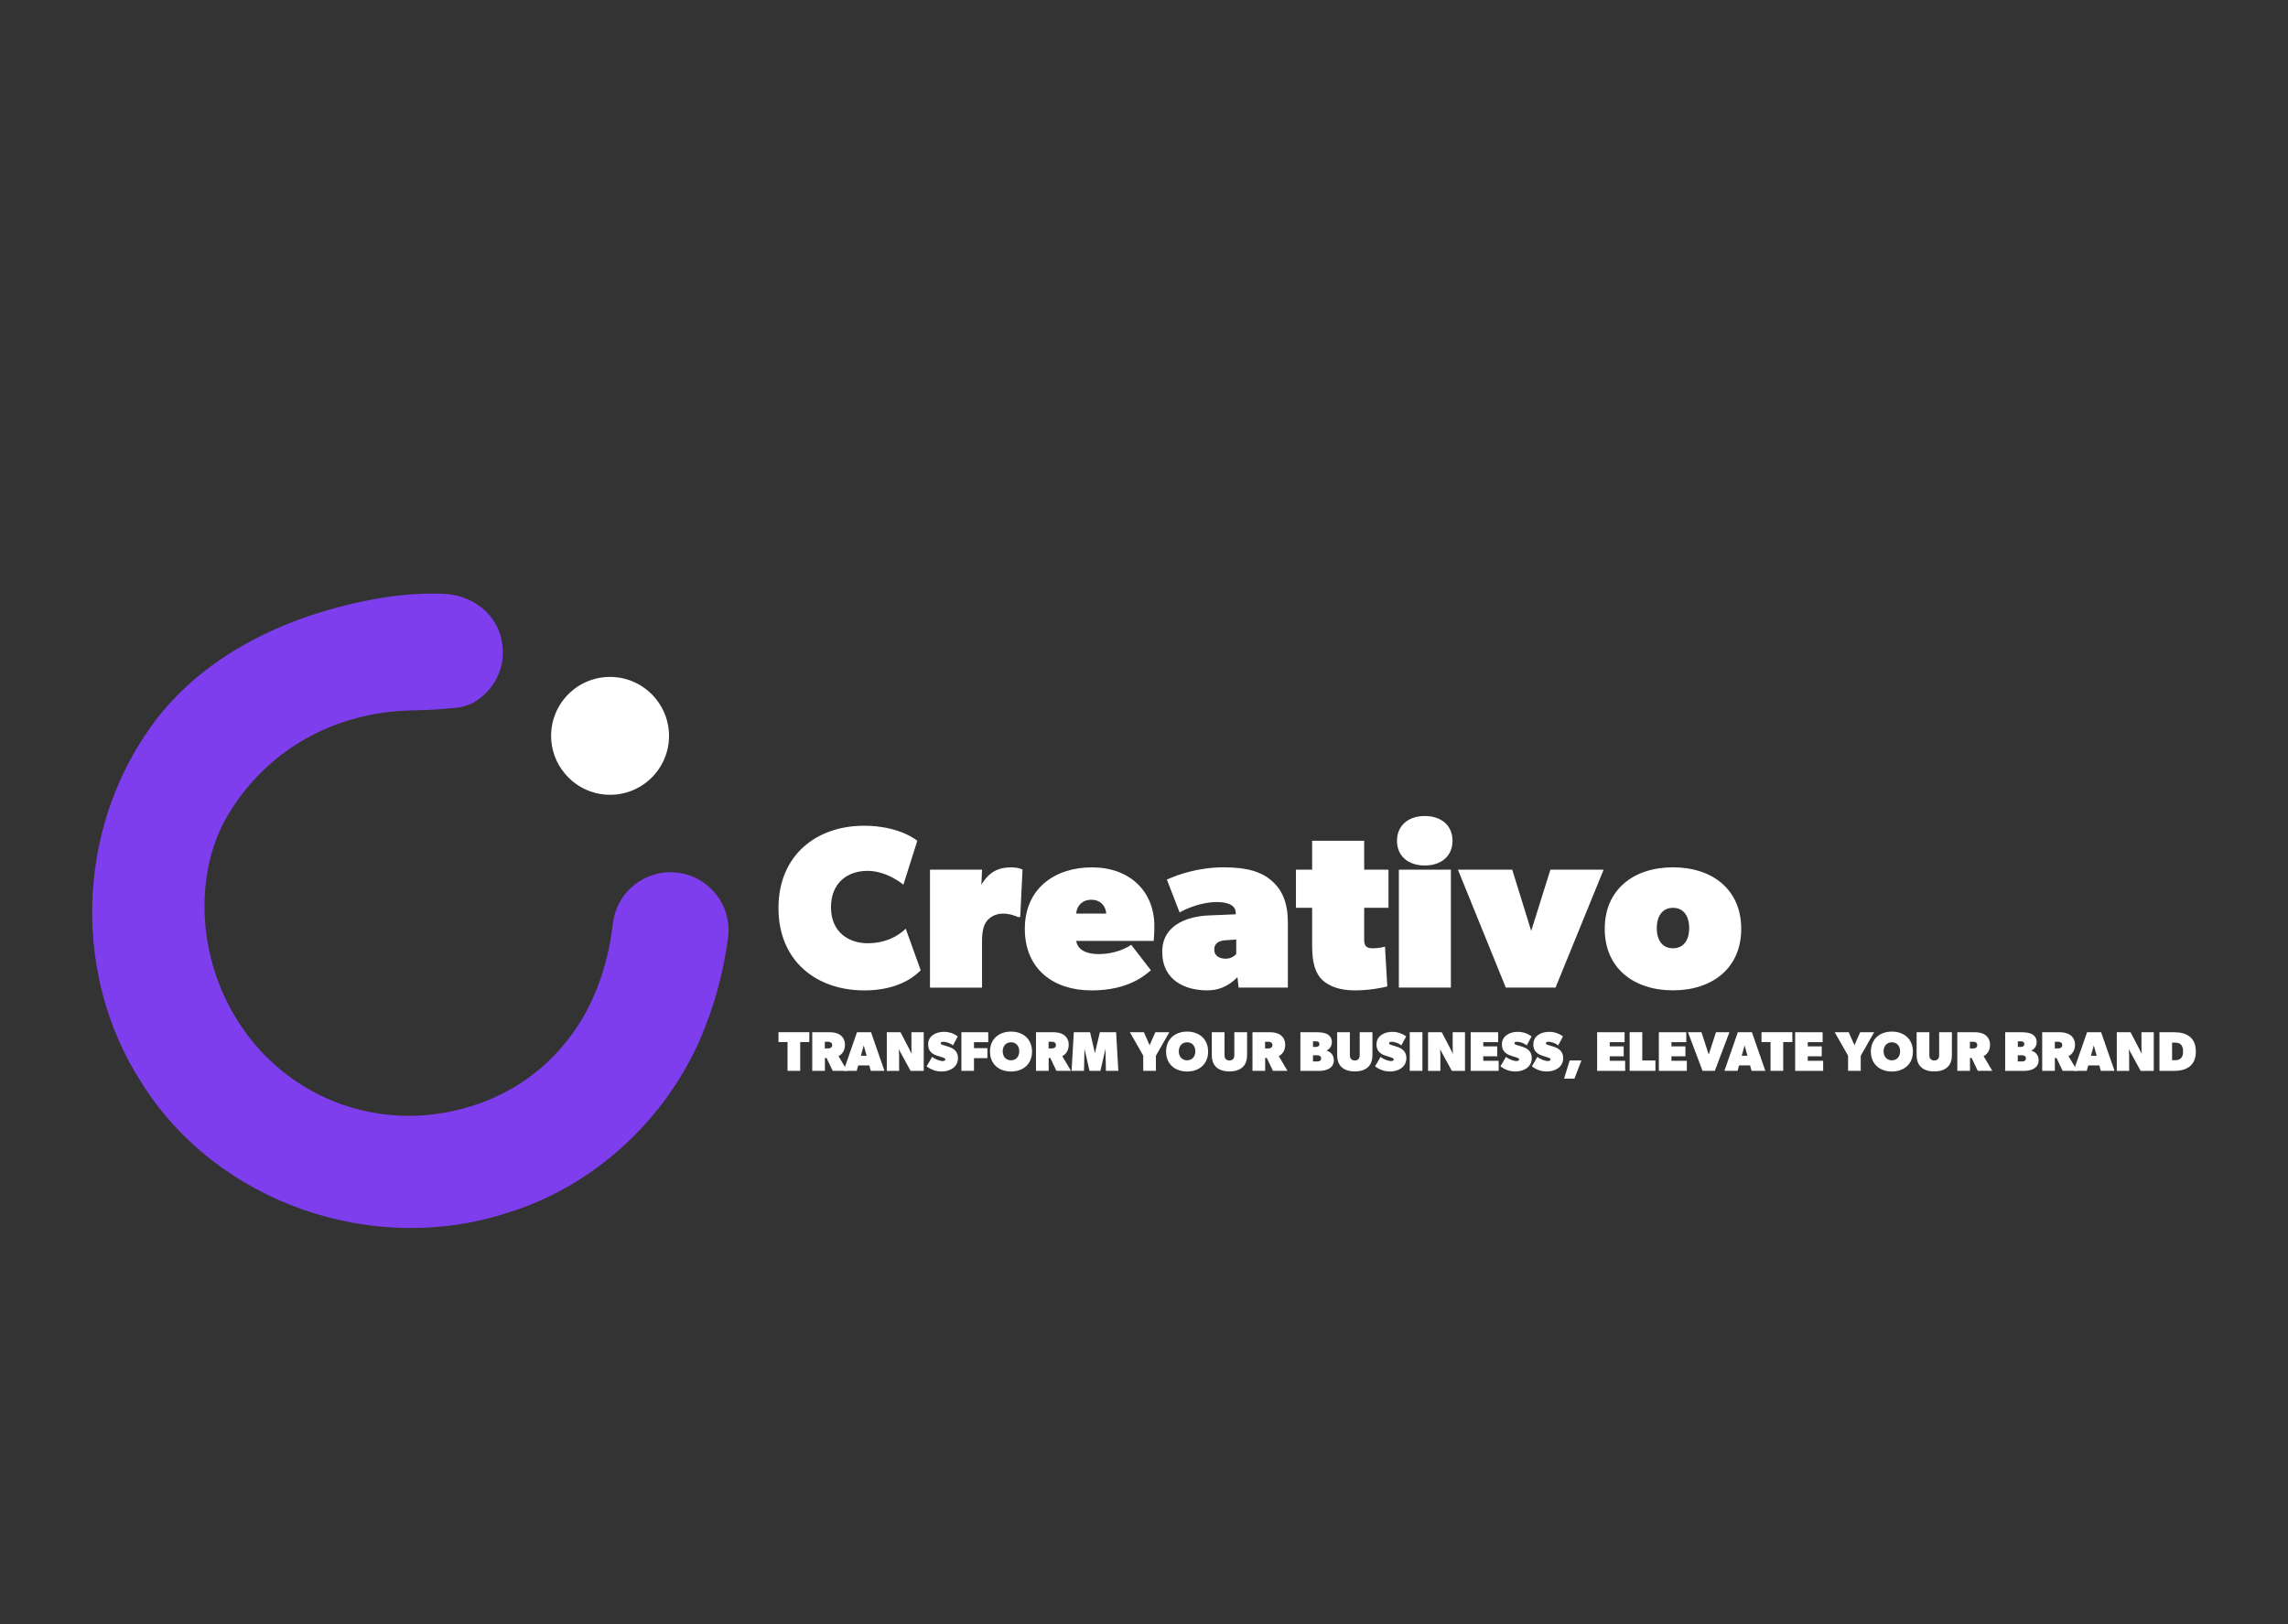 <?xml version="1.0" encoding="UTF-8"?>
<svg id="Logos" xmlns="http://www.w3.org/2000/svg" viewBox="0 0 576 409.02">
  <rect x="0" y="0" width="576" height="409.02" fill="#333333" stroke="none"/>
  <defs>
    <style>
      .cls-1 {
        fill: #7e3eee;
      }

      .cls-1, .cls-2 {
        stroke-width: 0px;
      }

      .cls-2 {
        fill: #fff;
      }
    </style>
  </defs>
  <g>
    <path class="cls-2" d="M217.53,249.4c-11.94,0-21.55-7.34-21.55-20.73s9.61-20.73,21.55-20.73c9.03,0,13.4,3.79,13.4,3.79l-3.5,11.06s-4.08-3.49-9.03-3.49-9.2,2.91-9.2,9.2,4.54,9.03,9.2,9.03,7.86-1.92,9.61-3.67l3.78,10.48c-1.46,1.46-5.53,5.07-14.27,5.07Z"/>
    <path class="cls-2" d="M247.23,219l-.17,3.79c1.92-3.2,4.25-4.37,7.45-4.37,2.04,0,2.91.58,2.91.58l-.58,11.94h-.58c-.58-.29-2.04-.87-3.79-.87s-3.26.82-4.08,1.92c-.82,1.05-1.17,2.74-1.17,5.07v11.65h-13.1v-29.7h13.1Z"/>
    <path class="cls-2" d="M274.71,249.4c-9.43,0-16.71-5.3-16.71-15.49s7.57-15.49,16.89-15.49,15.72,5.82,15.72,14.85c0,1.75-.17,3.67-.17,3.67h-19.51c.47,2.74,3.38,3.32,5.71,3.32s5.53-.58,8.15-2.33l4.95,6.41c-1.45,1.16-5.53,5.07-15.02,5.07ZM274.71,226.57c-2.16,0-3.61,1.46-3.79,3.49h7.57c-.12-2.04-1.57-3.49-3.79-3.49Z"/>
    <path class="cls-2" d="M303.95,249.4c-5.53,0-11.36-2.45-11.36-9.73s7.34-8.97,11.65-9.14l6.87-.29v-.29c0-1.63-1.34-2.8-4.83-2.8s-7.28,1.46-9.32,2.62l-3.2-8.27c2.91-1.34,8.15-3.09,14.27-3.09s9.61,1.17,12.23,3.49c2.62,2.33,3.96,5.53,3.96,10.48v16.31h-12.4l-.29-2.62c-1.46,1.46-3.78,3.32-7.57,3.32ZM305.69,239.09c0,1.75,1.46,2.33,2.91,2.33s2.33-.87,2.62-1.16v-3.67l-2.62.18c-1.4.06-2.91.58-2.91,2.33Z"/>
    <path class="cls-2" d="M341.1,249.4c-3.78,0-6.41-.99-8.15-2.56-1.75-1.63-2.62-4.25-2.62-8.62v-9.61h-4.08v-9.61h4.08v-7.28h13.1v7.28h6.12v9.61h-6.12v8.15c0,.83.2,1.33.56,1.63.4.33,1,.41,1.77.41,1.46,0,2.91-.41,2.91-.41l.58,10.02c-1.16.29-4.37.99-8.15.99Z"/>
    <path class="cls-2" d="M358.68,205.49c4.25,0,6.99,2.45,6.99,6.23s-2.74,6.23-6.99,6.23-6.99-2.45-6.99-6.23,2.8-6.23,6.99-6.23ZM365.26,219v29.7h-13.1v-29.7h13.1Z"/>
    <path class="cls-2" d="M380.7,219l4.78,15.43,4.83-15.43h13.4l-12.11,29.7h-12.52l-12.05-29.7h13.69Z"/>
    <path class="cls-2" d="M421.17,218.41c9.9,0,17.18,5.59,17.18,15.49s-7.28,15.49-17.18,15.49-17.18-5.59-17.18-15.49,7.28-15.49,17.18-15.49ZM425.25,233.73c0-3.09-1.46-5.12-4.08-5.12s-4.08,2.04-4.08,5.12,1.45,5.07,4.08,5.07,4.08-2.04,4.08-5.07Z"/>
  </g>
  <g>
    <path class="cls-2" d="M195.98,262.41v-2.48h7.77v2.48h-2.3v7.25h-3.19v-7.25h-2.28Z"/>
    <path class="cls-2" d="M211.52,260.64c.71.49,1.2,1.34,1.2,2.4s-.31,1.69-.67,2.14c-.35.44-.74.67-.95.79l2.19,3.69h-3.66l-1.55-3.24h-.41v3.24h-3.19v-9.73h4.23c1.2,0,2.12.21,2.82.7ZM209.15,263.85c.16-.11.35-.25.35-.68s-.21-.56-.35-.66c-.14-.11-.35-.18-.7-.18h-.8v1.69h.8c.35,0,.58-.07.7-.17Z"/>
    <path class="cls-2" d="M219.28,259.93l3.38,9.73h-3.45l-.38-1.37h-2.78l-.37,1.37h-3.31l3.38-9.73h3.53ZM217.45,263.25l-.72,2.61h1.44l-.72-2.61Z"/>
    <path class="cls-2" d="M226.7,259.93l2.82,5.43s-.07-1.06-.07-1.76v-3.66h3.1v9.73h-3.31l-2.96-5.43s.07,1.06.07,1.76v3.67h-3.1v-9.73h3.46Z"/>
    <path class="cls-2" d="M234.68,266.14c.9.76,2.17,1.06,2.59,1.06s.72-.13.72-.41-.35-.39-.7-.51l-1.41-.45c-1.35-.43-2.23-1.29-2.23-2.79,0-2.24,2.02-3.2,3.99-3.2,1.3,0,2.62.46,3.47,1.17l-1.21,2.26c-.73-.65-1.8-.93-2.44-.93-.38,0-.66.13-.66.36,0,.39.72.48,1.45.72l.65.21c1.45.48,2.27,1.36,2.27,2.83,0,2.32-2.1,3.37-4.15,3.37-1.13,0-2.43-.31-3.75-1.3l1.41-2.4h0Z"/>
    <path class="cls-2" d="M248.79,259.93v2.51h-3.59v1.51h3.38v2.51h-3.38v3.2h-3.17v-9.73h6.77Z"/>
    <path class="cls-2" d="M249.23,264.81c0-3.17,2.26-5.03,5.29-5.03s5.29,1.86,5.29,5.03-2.26,5.02-5.29,5.02-5.29-1.85-5.29-5.02ZM256.59,264.74c0-1.34-.8-2.27-2.07-2.27s-2.09.93-2.09,2.27.82,2.27,2.09,2.27,2.07-.93,2.07-2.27Z"/>
    <path class="cls-2" d="M267.85,260.64c.71.49,1.2,1.34,1.2,2.4s-.31,1.69-.67,2.14c-.35.44-.74.67-.95.79l2.19,3.69h-3.66l-1.55-3.24h-.41v3.24h-3.19v-9.73h4.23c1.2,0,2.12.21,2.82.7ZM265.48,263.85c.16-.11.35-.25.35-.68s-.21-.56-.35-.66c-.14-.11-.35-.18-.7-.18h-.8v1.69h.8c.35,0,.58-.07.7-.17Z"/>
    <path class="cls-2" d="M274.42,259.93l1.23,5.29,1.24-5.29h4.09l.56,9.73h-3.13l-.11-5.57-1.27,5.57h-2.75l-1.27-5.57-.11,5.57h-3.13l.56-9.73h4.09Z"/>
    <path class="cls-2" d="M284.45,259.93h3.52l1.44,3.28,1.45-3.28h3.52l-3.38,5.92v3.81h-3.19v-3.81l-3.37-5.92Z"/>
    <path class="cls-2" d="M293.56,264.81c0-3.17,2.26-5.03,5.29-5.03s5.29,1.86,5.29,5.03-2.26,5.02-5.29,5.02-5.29-1.85-5.29-5.02ZM300.92,264.74c0-1.34-.8-2.27-2.07-2.27s-2.09.93-2.09,2.27.82,2.27,2.09,2.27,2.07-.93,2.07-2.27Z"/>
    <path class="cls-2" d="M308.59,266.7c.21.21.49.35.92.35s.71-.14.92-.35.31-.49.31-1.06v-5.71h3.21v5.57c0,1.55-.35,2.47-1.06,3.17-.71.7-1.83,1.14-3.38,1.14s-2.68-.44-3.38-1.14-1.06-1.62-1.06-3.17v-5.57h3.2v5.71c0,.58.11.85.32,1.06Z"/>
    <path class="cls-2" d="M322.35,260.64c.71.49,1.2,1.34,1.2,2.4s-.31,1.69-.67,2.14c-.35.44-.74.67-.95.79l2.19,3.69h-3.66l-1.55-3.24h-.41v3.24h-3.19v-9.73h4.23c1.2,0,2.12.21,2.82.7ZM319.98,263.85c.16-.11.35-.25.35-.68s-.21-.56-.35-.66c-.14-.11-.35-.18-.7-.18h-.8v1.69h.8c.35,0,.58-.07.7-.17Z"/>
    <path class="cls-2" d="M333.86,260.29c.7.28,1.44.99,1.44,2.12s-.72,1.89-1.37,2.14v.02c1.13.31,1.86,1.16,1.86,2.42,0,.99-.45,1.63-1.09,2.05-.64.42-1.62.63-2.54.63h-4.79v-9.73h4.02c.85,0,1.76.07,2.47.35ZM331.86,263.5c.23-.16.3-.33.3-.57,0-.25-.07-.42-.28-.56s-.35-.14-.7-.14h-.63v1.41h.63c.35,0,.49-.02.68-.14ZM332.25,267.16c.27-.18.34-.39.34-.63,0-.25-.07-.47-.33-.64-.16-.11-.31-.14-.66-.14h-1.06v1.55h1.06c.35,0,.49-.04.65-.14Z"/>
    <path class="cls-2" d="M340.15,266.7c.21.21.49.35.92.35s.71-.14.92-.35.31-.49.31-1.06v-5.71h3.21v5.57c0,1.55-.35,2.47-1.06,3.17-.71.7-1.83,1.14-3.38,1.14s-2.68-.44-3.38-1.14-1.06-1.62-1.06-3.17v-5.57h3.2v5.71c0,.58.11.85.33,1.06Z"/>
    <path class="cls-2" d="M347.56,266.14c.9.76,2.17,1.06,2.59,1.06s.72-.13.72-.41-.35-.39-.7-.51l-1.41-.45c-1.35-.43-2.23-1.29-2.23-2.79,0-2.24,2.02-3.2,3.99-3.2,1.3,0,2.62.46,3.47,1.17l-1.21,2.26c-.73-.65-1.8-.93-2.44-.93-.38,0-.66.13-.66.36,0,.39.72.48,1.45.72l.65.21c1.45.48,2.27,1.36,2.27,2.83,0,2.32-2.1,3.37-4.14,3.37-1.13,0-2.43-.31-3.75-1.3l1.41-2.4h0Z"/>
    <path class="cls-2" d="M358.09,259.93v9.73h-3.19v-9.73h3.19Z"/>
    <path class="cls-2" d="M362.96,259.93l2.82,5.43s-.07-1.06-.07-1.76v-3.66h3.1v9.73h-3.31l-2.96-5.43s.07,1.06.07,1.76v3.67h-3.1v-9.73h3.46Z"/>
    <path class="cls-2" d="M377.15,259.93v2.51h-3.74v1.06h3.52v2.5h-3.52v1.13h3.88v2.54h-7.05v-9.73h6.91Z"/>
    <path class="cls-2" d="M379.13,266.14c.9.76,2.17,1.06,2.59,1.06s.72-.13.72-.41-.35-.39-.7-.51l-1.41-.45c-1.35-.43-2.23-1.29-2.23-2.79,0-2.24,2.02-3.2,3.99-3.2,1.3,0,2.62.46,3.47,1.17l-1.21,2.26c-.73-.65-1.8-.93-2.44-.93-.38,0-.66.13-.66.36,0,.39.72.48,1.45.72l.65.21c1.45.48,2.27,1.36,2.27,2.83,0,2.32-2.1,3.37-4.14,3.37-1.13,0-2.43-.31-3.75-1.3l1.41-2.4h0Z"/>
    <path class="cls-2" d="M387.04,266.14c.9.76,2.17,1.06,2.59,1.06s.72-.13.72-.41-.35-.39-.7-.51l-1.41-.45c-1.35-.43-2.23-1.29-2.23-2.79,0-2.24,2.02-3.2,3.99-3.2,1.3,0,2.62.46,3.47,1.17l-1.21,2.26c-.73-.65-1.8-.93-2.44-.93-.38,0-.66.13-.66.36,0,.39.72.48,1.45.72l.65.21c1.45.48,2.27,1.36,2.27,2.83,0,2.32-2.1,3.37-4.14,3.37-1.13,0-2.43-.31-3.75-1.3l1.41-2.4h0Z"/>
    <path class="cls-2" d="M398.12,267.05l-1.76,4.58h-2.61l1.41-4.58h2.96Z"/>
    <path class="cls-2" d="M408.99,259.93v2.51h-3.74v1.06h3.52v2.5h-3.52v1.13h3.88v2.54h-7.05v-9.73h6.91Z"/>
    <path class="cls-2" d="M413.44,259.93v7.12h3.31v2.61h-6.49v-9.73h3.17Z"/>
    <path class="cls-2" d="M424.52,259.93v2.51h-3.74v1.06h3.52v2.5h-3.52v1.13h3.88v2.54h-7.05v-9.73h6.91Z"/>
    <path class="cls-2" d="M428.34,259.93l1.83,5.64,1.83-5.64h3.38l-3.67,9.73h-3.1l-3.67-9.73h3.38Z"/>
    <path class="cls-2" d="M441.04,259.93l3.38,9.73h-3.46l-.38-1.37h-2.78l-.37,1.37h-3.31l3.38-9.73h3.53ZM439.2,263.25l-.72,2.61h1.44l-.72-2.61Z"/>
    <path class="cls-2" d="M443.45,262.41v-2.48h7.77v2.48h-2.3v7.25h-3.19v-7.25h-2.28Z"/>
    <path class="cls-2" d="M458.84,259.93v2.51h-3.74v1.06h3.52v2.5h-3.52v1.13h3.88v2.54h-7.05v-9.73h6.91Z"/>
    <path class="cls-2" d="M461.89,259.93h3.52l1.44,3.28,1.45-3.28h3.52l-3.38,5.92v3.81h-3.19v-3.81l-3.37-5.92Z"/>
    <path class="cls-2" d="M470.99,264.81c0-3.17,2.26-5.03,5.29-5.03s5.29,1.86,5.29,5.03-2.26,5.02-5.29,5.02-5.29-1.85-5.29-5.02ZM478.35,264.74c0-1.34-.8-2.27-2.07-2.27s-2.09.93-2.09,2.27.82,2.27,2.09,2.27,2.07-.93,2.07-2.27Z"/>
    <path class="cls-2" d="M486.03,266.7c.21.21.49.35.92.35s.71-.14.92-.35.31-.49.31-1.06v-5.71h3.21v5.57c0,1.55-.35,2.47-1.06,3.17-.71.7-1.83,1.14-3.38,1.14s-2.68-.44-3.38-1.14-1.06-1.62-1.06-3.17v-5.57h3.2v5.71c0,.58.11.85.32,1.06Z"/>
    <path class="cls-2" d="M499.79,260.64c.71.49,1.2,1.34,1.2,2.4s-.31,1.69-.67,2.14c-.35.44-.74.67-.95.79l2.19,3.69h-3.66l-1.55-3.24h-.41v3.24h-3.19v-9.73h4.23c1.2,0,2.12.21,2.82.7ZM497.42,263.85c.16-.11.35-.25.35-.68s-.21-.56-.35-.66c-.14-.11-.35-.18-.7-.18h-.8v1.69h.8c.35,0,.58-.07.7-.17Z"/>
    <path class="cls-2" d="M511.29,260.29c.7.28,1.44.99,1.44,2.12s-.72,1.89-1.38,2.14v.02c1.13.31,1.87,1.16,1.87,2.42,0,.99-.45,1.63-1.09,2.05-.63.42-1.62.63-2.53.63h-4.8v-9.73h4.02c.85,0,1.76.07,2.46.35ZM509.3,263.5c.23-.16.31-.33.31-.57,0-.25-.07-.42-.28-.56s-.35-.14-.71-.14h-.63v1.41h.63c.36,0,.5-.02.68-.14ZM509.68,267.16c.27-.18.34-.39.34-.63,0-.25-.07-.47-.33-.64-.16-.11-.31-.14-.66-.14h-1.06v1.55h1.06c.35,0,.49-.04.64-.14Z"/>
    <path class="cls-2" d="M521.18,260.64c.7.49,1.2,1.34,1.2,2.4s-.32,1.69-.68,2.14c-.35.44-.74.67-.95.79l2.19,3.69h-3.67l-1.55-3.24h-.41v3.24h-3.19v-9.73h4.23c1.19,0,2.11.21,2.82.7ZM518.81,263.85c.15-.11.36-.25.36-.68s-.21-.56-.36-.66c-.14-.11-.35-.18-.7-.18h-.81v1.69h.81c.36,0,.58-.07.7-.17Z"/>
    <path class="cls-2" d="M528.95,259.93l3.38,9.73h-3.46l-.38-1.37h-2.78l-.37,1.37h-3.31l3.39-9.73h3.52ZM527.11,263.25l-.72,2.61h1.44l-.72-2.61Z"/>
    <path class="cls-2" d="M536.36,259.93l2.82,5.43s-.07-1.06-.07-1.76v-3.66h3.1v9.73h-3.31l-2.96-5.43s.07,1.06.07,1.76v3.67h-3.11v-9.73h3.46Z"/>
    <path class="cls-2" d="M551.18,260.99c.92.7,1.62,1.83,1.62,3.81s-.7,3.1-1.62,3.81c-.91.7-2.19,1.06-3.88,1.06h-3.66v-9.73h3.66c1.69,0,2.97.35,3.88,1.06ZM549.03,266.49c.28-.28.56-.71.56-1.69s-.27-1.48-.56-1.76c-.28-.28-.78-.49-1.48-.49h-.73v4.44h.73c.7,0,1.2-.21,1.48-.49Z"/>
  </g>
  <g>
    <path class="cls-2" d="M152.38,200.1c9.15.72,16.72-6.85,16-16-.57-7.2-6.4-13.03-13.59-13.59-9.15-.72-16.72,6.85-16,16,.57,7.2,6.4,13.03,13.59,13.59Z"/>
    <path class="cls-1" d="M114.97,178.24c1.77-.26,3.39-.75,4.9-1.73,4.08-2.66,6.85-7.27,6.72-12.51-.12-8.1-6.49-14.06-14.88-14.46-6.08-.29-12.51.36-18.49,1.52-11.73,2.26-23.49,6.29-33.83,12.52-8.61,5.18-16.25,11.89-22.07,20.38-18.05,25.93-18.92,61.85-1.84,88.46,18.96,30.5,58.33,44.09,92.32,32.98,22.61-6.91,41.45-24.99,49.8-47.02,2.81-7.12,4.63-14.58,5.67-22.1,1.13-8.07-4.58-15.52-12.67-16.52-8.01-.99-15.3,4.69-16.29,12.7-.33,2.7-.79,5.36-1.38,7.95-1.75,7.52-4.92,14.83-9.56,20.88-6.08,8.08-14.6,14.07-24.26,17.13-25.45,8.21-52.02-3.76-62.91-28.13-6.03-13.56-6.65-30.14.27-43.46,4.74-8.61,11.61-15.69,20.22-20.65.06-.03.12-.07.18-.1,8.13-4.6,17.32-7,26.65-7.17,3.33-.06,7.46-.24,11.46-.69Z"/>
  </g>
</svg>